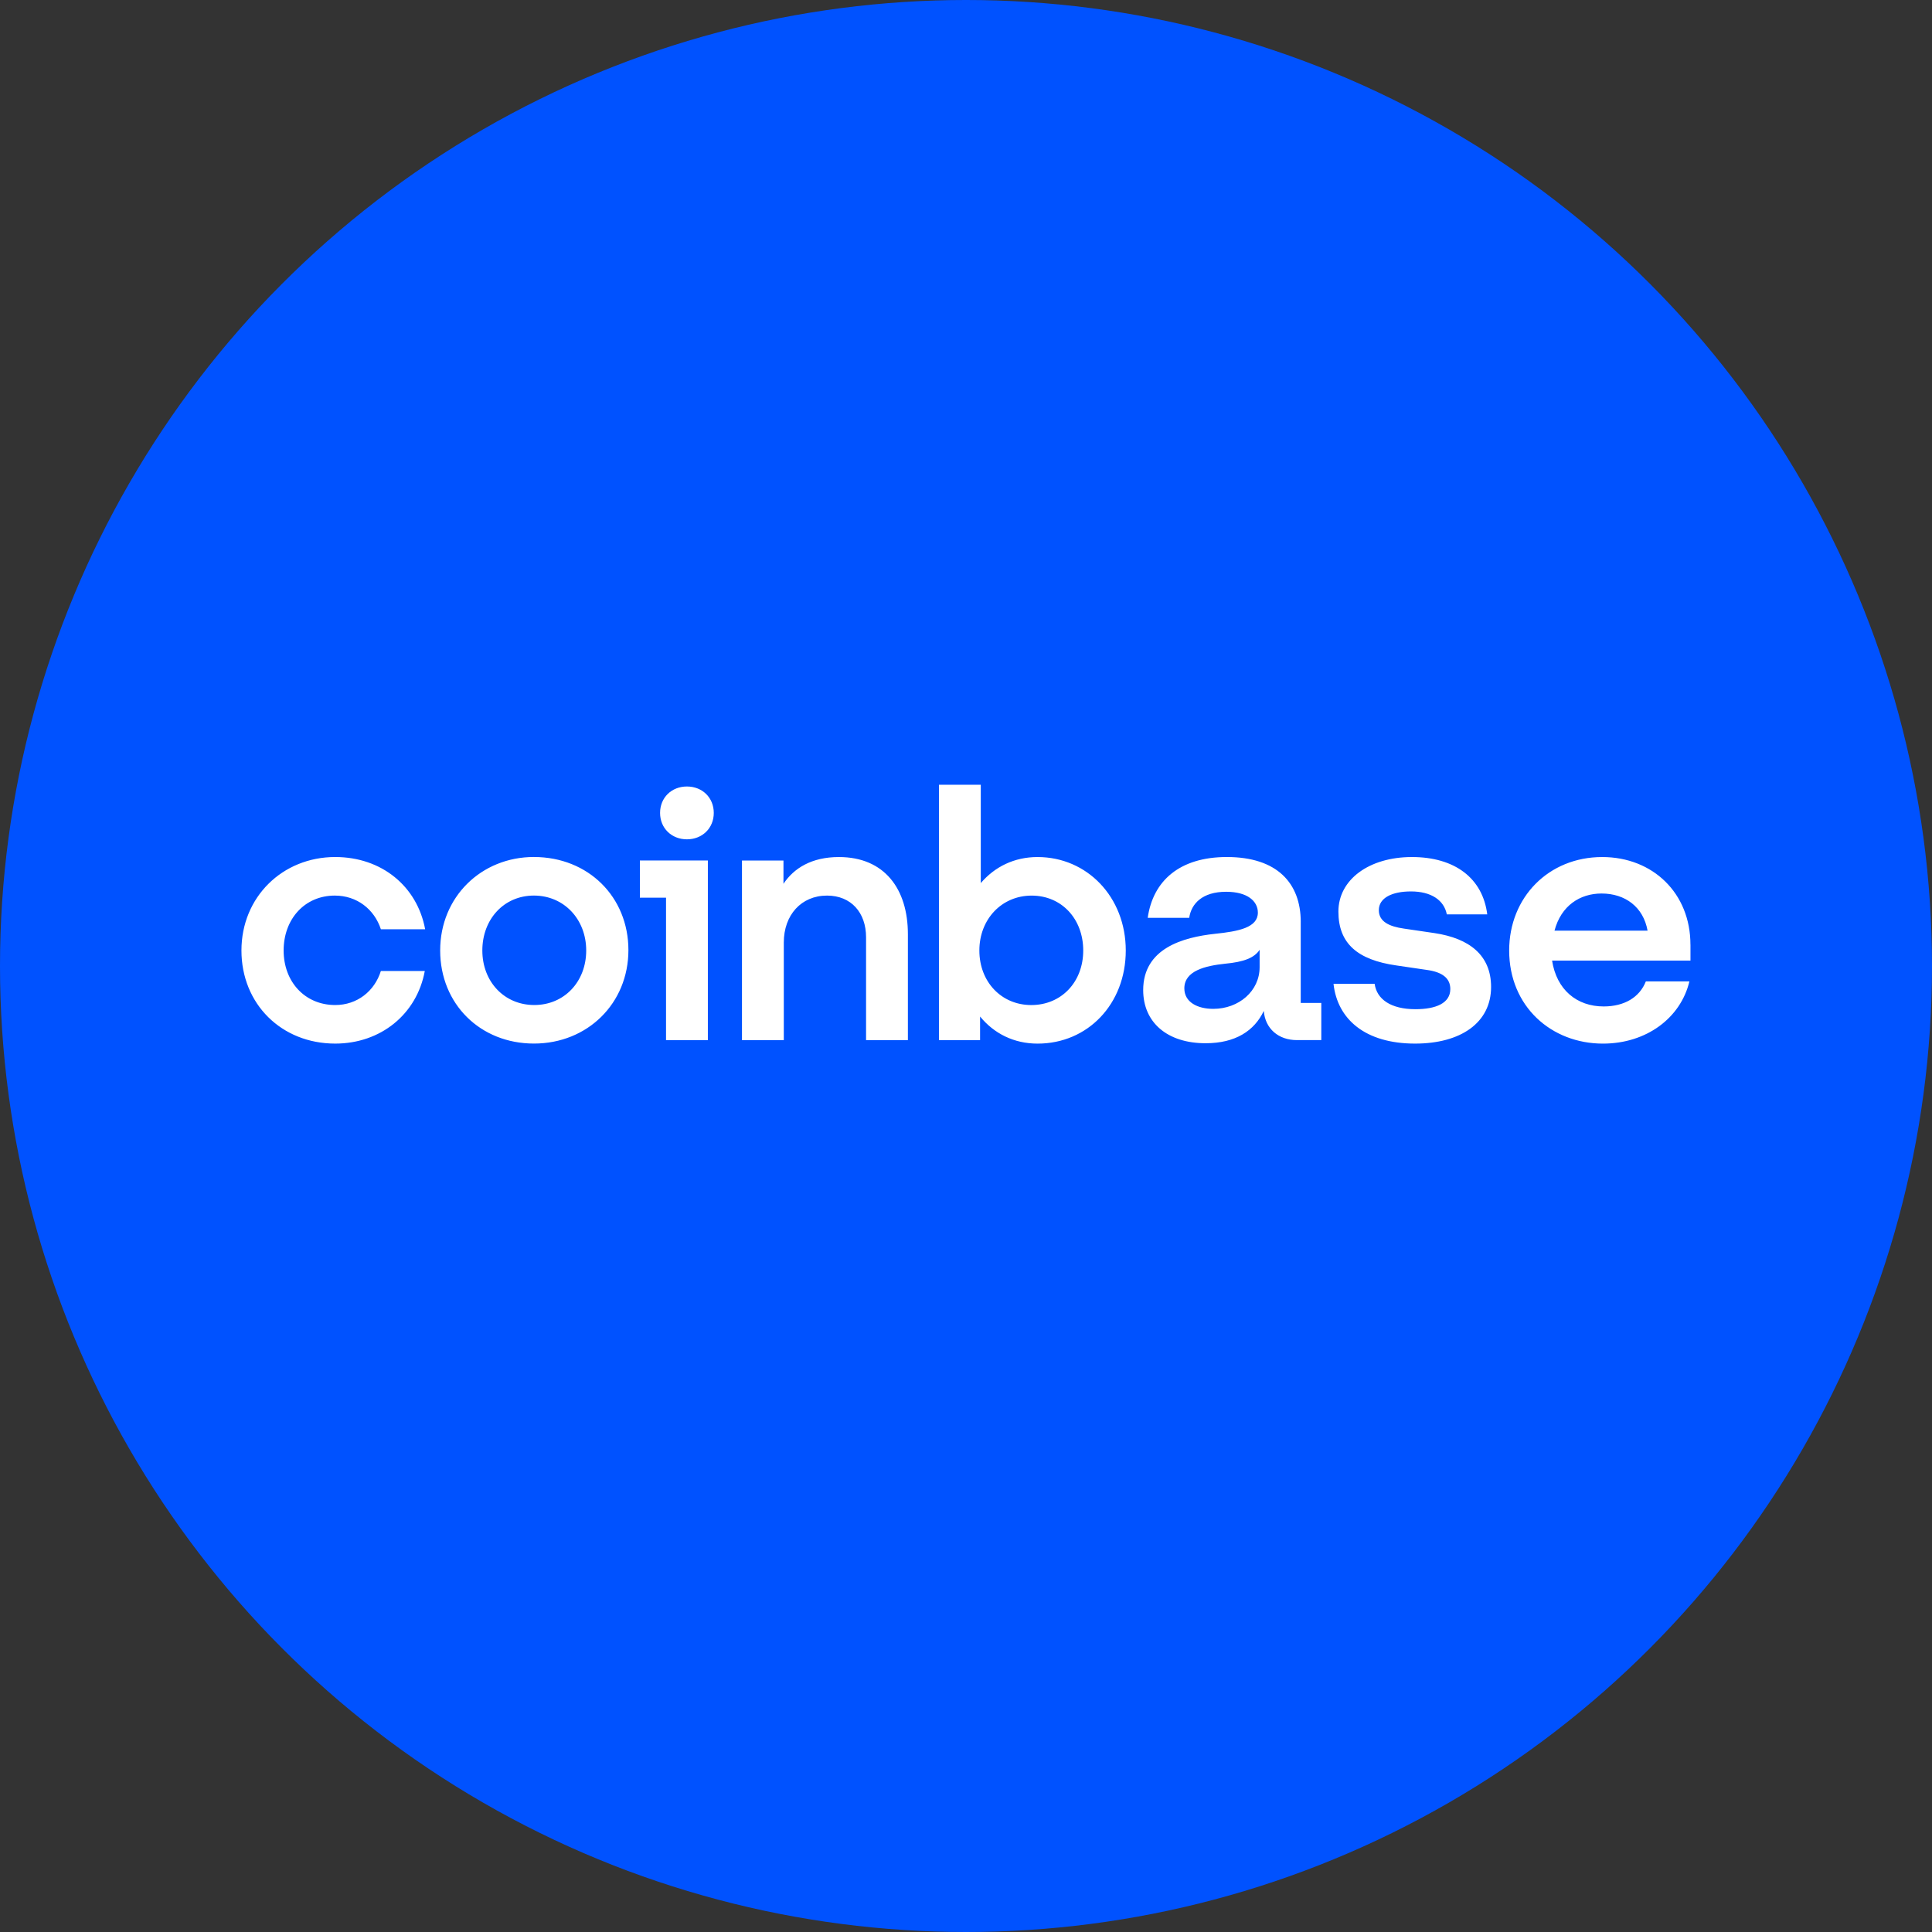 <svg xmlns="http://www.w3.org/2000/svg" viewBox="0 0 1024 1024">
   <rect x="0" y="0" width="1024" height="1024" fill="#333333" stroke="none"/>
   <circle cx="512" cy="512" r="512" style="fill:#0052ff"/>
   <path d="M283 454.22c-27.9 0-49.7 21.18-49.7 49.54s21.25 49.35 49.7 49.35 50.07-21.36 50.07-49.53-21.25-49.35-50.07-49.35m.18 78.45c-15.89 0-27.53-12.34-27.53-28.91s11.45-29.1 27.34-29.1 27.71 12.52 27.71 29.1-11.64 28.91-27.53 28.91m55.98-56.9h13.86v75.5h22.17v-95.2h-36.03v19.7Zm-161.66-1.1c11.64 0 20.88 7.18 24.39 17.86h23.46c-4.25-22.83-23.09-38.3-47.67-38.3-27.9 0-49.7 21.18-49.7 49.54s21.25 49.35 49.7 49.35c24.02 0 43.23-15.47 47.48-38.49h-23.28c-3.33 10.68-12.56 18.05-24.2 18.05-16.07 0-27.34-12.34-27.34-28.91s11.08-29.1 27.16-29.1m582.88 19.89-16.26-2.39c-7.76-1.1-13.3-3.68-13.3-9.76 0-6.63 7.21-9.94 17-9.94 10.72 0 17.55 4.6 19.03 12.15h21.43c-2.4-19.15-17.18-30.38-39.91-30.38s-38.98 11.97-38.98 28.91 10.16 25.6 30.67 28.54l16.26 2.39c7.94 1.1 12.38 4.24 12.38 10.13 0 7.55-7.76 10.68-18.48 10.68-13.12 0-20.51-5.34-21.62-13.44h-21.8c2.03 18.6 16.63 31.67 43.23 31.67 24.2 0 40.28-11.05 40.28-30.02 0-16.94-11.64-25.78-29.93-28.54m-396.29-77.71c-8.13 0-14.23 5.89-14.23 14s6.1 14 14.23 14 14.23-5.89 14.23-14-6.1-14-14.23-14m325.34 71.82c0-20.62-12.56-34.44-39.17-34.44-25.13 0-39.17 12.71-41.94 32.23h21.99c1.11-7.55 7.02-13.81 19.58-13.81 11.27 0 16.81 4.97 16.81 11.05 0 7.92-10.16 9.94-22.72 11.23-17 1.84-38.06 7.73-38.06 29.83 0 17.13 12.75 28.17 33.07 28.17 15.89 0 25.87-6.63 30.85-17.13.74 9.39 7.76 15.47 17.55 15.47h12.93v-19.7h-10.9v-42.91Zm-21.8 23.94c0 12.71-11.08 22.1-24.57 22.1-8.31 0-15.33-3.5-15.33-10.86 0-9.39 11.27-11.97 21.61-13.07 9.98-.92 15.52-3.13 18.29-7.37v9.21Zm-117.68-58.37c-12.38 0-22.72 5.16-30.11 13.81v-52.11h-22.17V551.3h21.8v-12.52c7.39 9.02 17.92 14.36 30.48 14.36 26.6 0 46.74-20.99 46.74-49.35s-20.51-49.54-46.74-49.54m-3.33 78.45c-15.89 0-27.53-12.34-27.53-28.91s11.82-29.1 27.71-29.1 27.34 12.34 27.34 29.1-11.64 28.91-27.53 28.91m-101.98-78.45c-14.41 0-23.83 5.89-29.37 14.18v-12.34h-21.99v95.2h22.17v-51.75c0-14.55 9.24-24.86 22.91-24.86 12.75 0 20.69 9.02 20.69 22.1v54.51h22.17v-56.16c0-23.94-12.38-40.88-36.58-40.88m451.34 46.4c0-27.25-19.95-46.4-46.74-46.4-28.45 0-49.33 21.36-49.33 49.54 0 29.65 22.35 49.35 49.7 49.35 23.09 0 41.2-13.63 45.82-32.96h-23.09c-3.33 8.47-11.45 13.26-22.35 13.26-14.23 0-24.94-8.84-27.34-24.31h73.35v-8.47Zm-72.05-7.37c3.51-13.26 13.49-19.7 24.94-19.7 12.56 0 22.17 7.18 24.39 19.7h-49.33Z" style="fill:#fff"/>
</svg>

